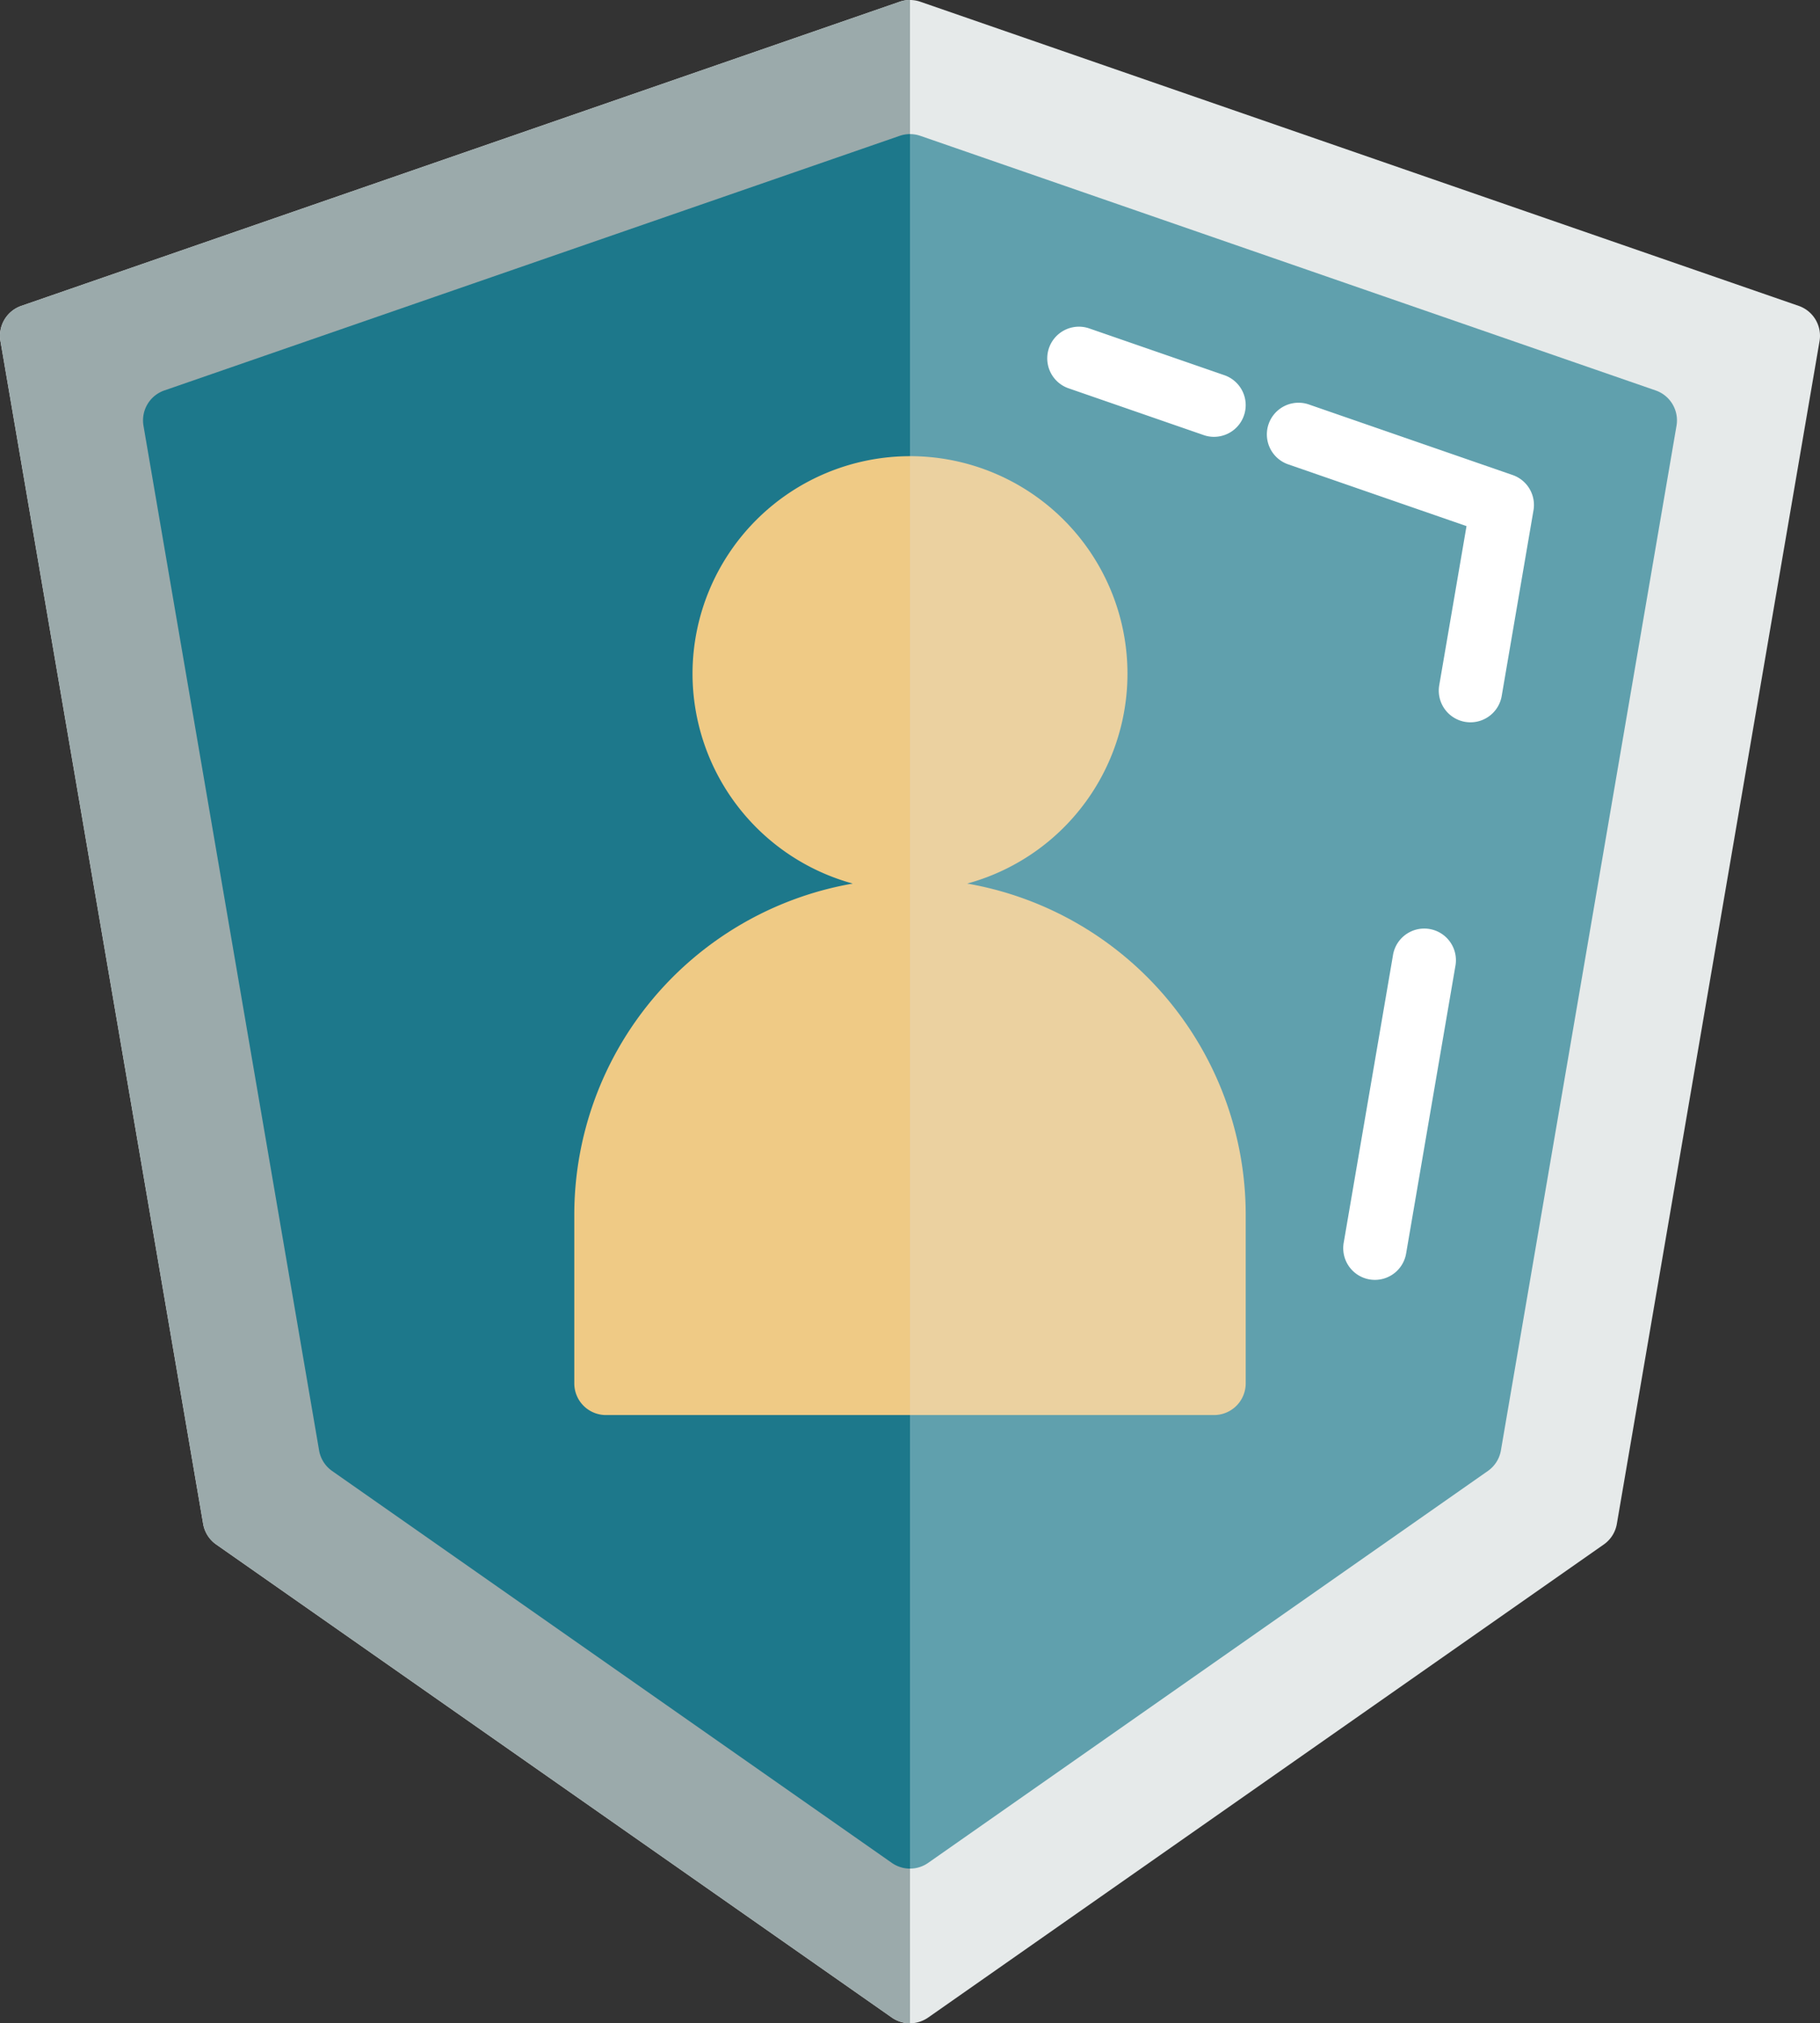 <svg xmlns="http://www.w3.org/2000/svg" viewBox="503.401 492.139 297.705 330.857">
  <rect x="503.401" y="492.139" width="297.705" height="330.857" fill="#333333" stroke="none"/>
  <defs>
    <style>
      .cls-1 {
        fill: #e6eaea;
      }

      .cls-2 {
        fill: #60a0ad;
      }

      .cls-3 {
        fill: #ebd1a0;
      }

      .cls-4 {
        fill: #fff;
      }

      .cls-5 {
        fill: #9baaab;
      }

      .cls-6 {
        fill: #1d788b;
      }

      .cls-7 {
        fill: #efca85;
      }
    </style>
  </defs>
  <g id="security" transform="translate(503.401 492.139)">
    <path id="Path_88" data-name="Path 88" class="cls-1" d="M319.869,50.018,176.2.286a5.171,5.171,0,0,0-3.389,0L29.138,50.018a5.179,5.179,0,0,0-3.411,5.771l33.155,193.4a5.18,5.18,0,0,0,2.135,3.369l110.516,77.361a5.183,5.183,0,0,0,5.941,0L287.991,252.56a5.18,5.18,0,0,0,2.136-3.369l33.155-193.4A5.18,5.18,0,0,0,319.869,50.018Z" transform="translate(-25.652 0)"/>
    <path id="Path_89" data-name="Path 89" class="cls-2" d="M309.283,75.854,189.007,34.22a5.171,5.171,0,0,0-3.389,0L65.342,75.854a5.179,5.179,0,0,0-3.411,5.771L90.654,249.178a5.18,5.18,0,0,0,2.135,3.369l91.552,64.086a5.183,5.183,0,0,0,5.941,0l91.553-64.086a5.18,5.18,0,0,0,2.136-3.369L312.694,81.625A5.179,5.179,0,0,0,309.283,75.854Z" transform="translate(-38.46 -12.006)"/>
    <path id="Path_90" data-name="Path 90" class="cls-3" d="M235.293,185.327a35.572,35.572,0,1,0-18.715,0,54.99,54.99,0,0,0-45.555,54.1v27.629a5.18,5.18,0,0,0,5.181,5.181h99.464a5.18,5.18,0,0,0,5.181-5.181V239.426A54.992,54.992,0,0,0,235.293,185.327Z" transform="translate(-77.083 -40.842)"/>
    <g id="Group_19" data-name="Group 19" transform="translate(171.295 53.418)">
      <path id="Path_91" data-name="Path 91" class="cls-4" d="M370.85,292.487a5.246,5.246,0,0,1-.881-.074,5.182,5.182,0,0,1-4.231-5.982l8.052-46.97A5.181,5.181,0,1,1,384,241.213l-8.052,46.97A5.183,5.183,0,0,1,370.85,292.487Z" transform="translate(-317.24 -136.614)"/>
      <path id="Path_92" data-name="Path 92" class="cls-4" d="M379.637,154.169a5.246,5.246,0,0,1-.881-.074,5.182,5.182,0,0,1-4.231-5.982l4.462-26.028-29.178-10.1a5.18,5.18,0,0,1,3.389-9.79l33.333,11.539a5.179,5.179,0,0,1,3.411,5.771l-5.2,30.361A5.183,5.183,0,0,1,379.637,154.169Z" transform="translate(-310.398 -89.472)"/>
      <path id="Path_93" data-name="Path 93" class="cls-4" d="M318.017,100.679a5.165,5.165,0,0,1-1.694-.287L294.217,92.74a5.18,5.18,0,0,1,3.389-9.79L319.711,90.6a5.181,5.181,0,0,1-1.694,10.077Z" transform="translate(-290.729 -82.663)"/>
    </g>
    <path id="Path_94" data-name="Path 94" class="cls-5" d="M172.809.286,29.138,50.018a5.179,5.179,0,0,0-3.411,5.771l33.155,193.4a5.18,5.18,0,0,0,2.135,3.369l110.516,77.361a5.179,5.179,0,0,0,2.971.936V0A5.18,5.18,0,0,0,172.809.286Z" transform="translate(-25.652)"/>
    <path id="Path_95" data-name="Path 95" class="cls-6" d="M185.618,34.219,65.342,75.854a5.179,5.179,0,0,0-3.411,5.771L90.654,249.178a5.18,5.18,0,0,0,2.135,3.369l91.552,64.086a5.179,5.179,0,0,0,2.971.936V33.933A5.179,5.179,0,0,0,185.618,34.219Z" transform="translate(-38.46 -12.005)"/>
    <path id="Path_96" data-name="Path 96" class="cls-7" d="M190.362,151.013a35.631,35.631,0,0,0,26.215,34.315,54.99,54.99,0,0,0-45.555,54.1v27.629a5.18,5.18,0,0,0,5.181,5.181h49.732v-156.8A35.612,35.612,0,0,0,190.362,151.013Z" transform="translate(-77.083 -40.842)"/>
  </g>
</svg>
